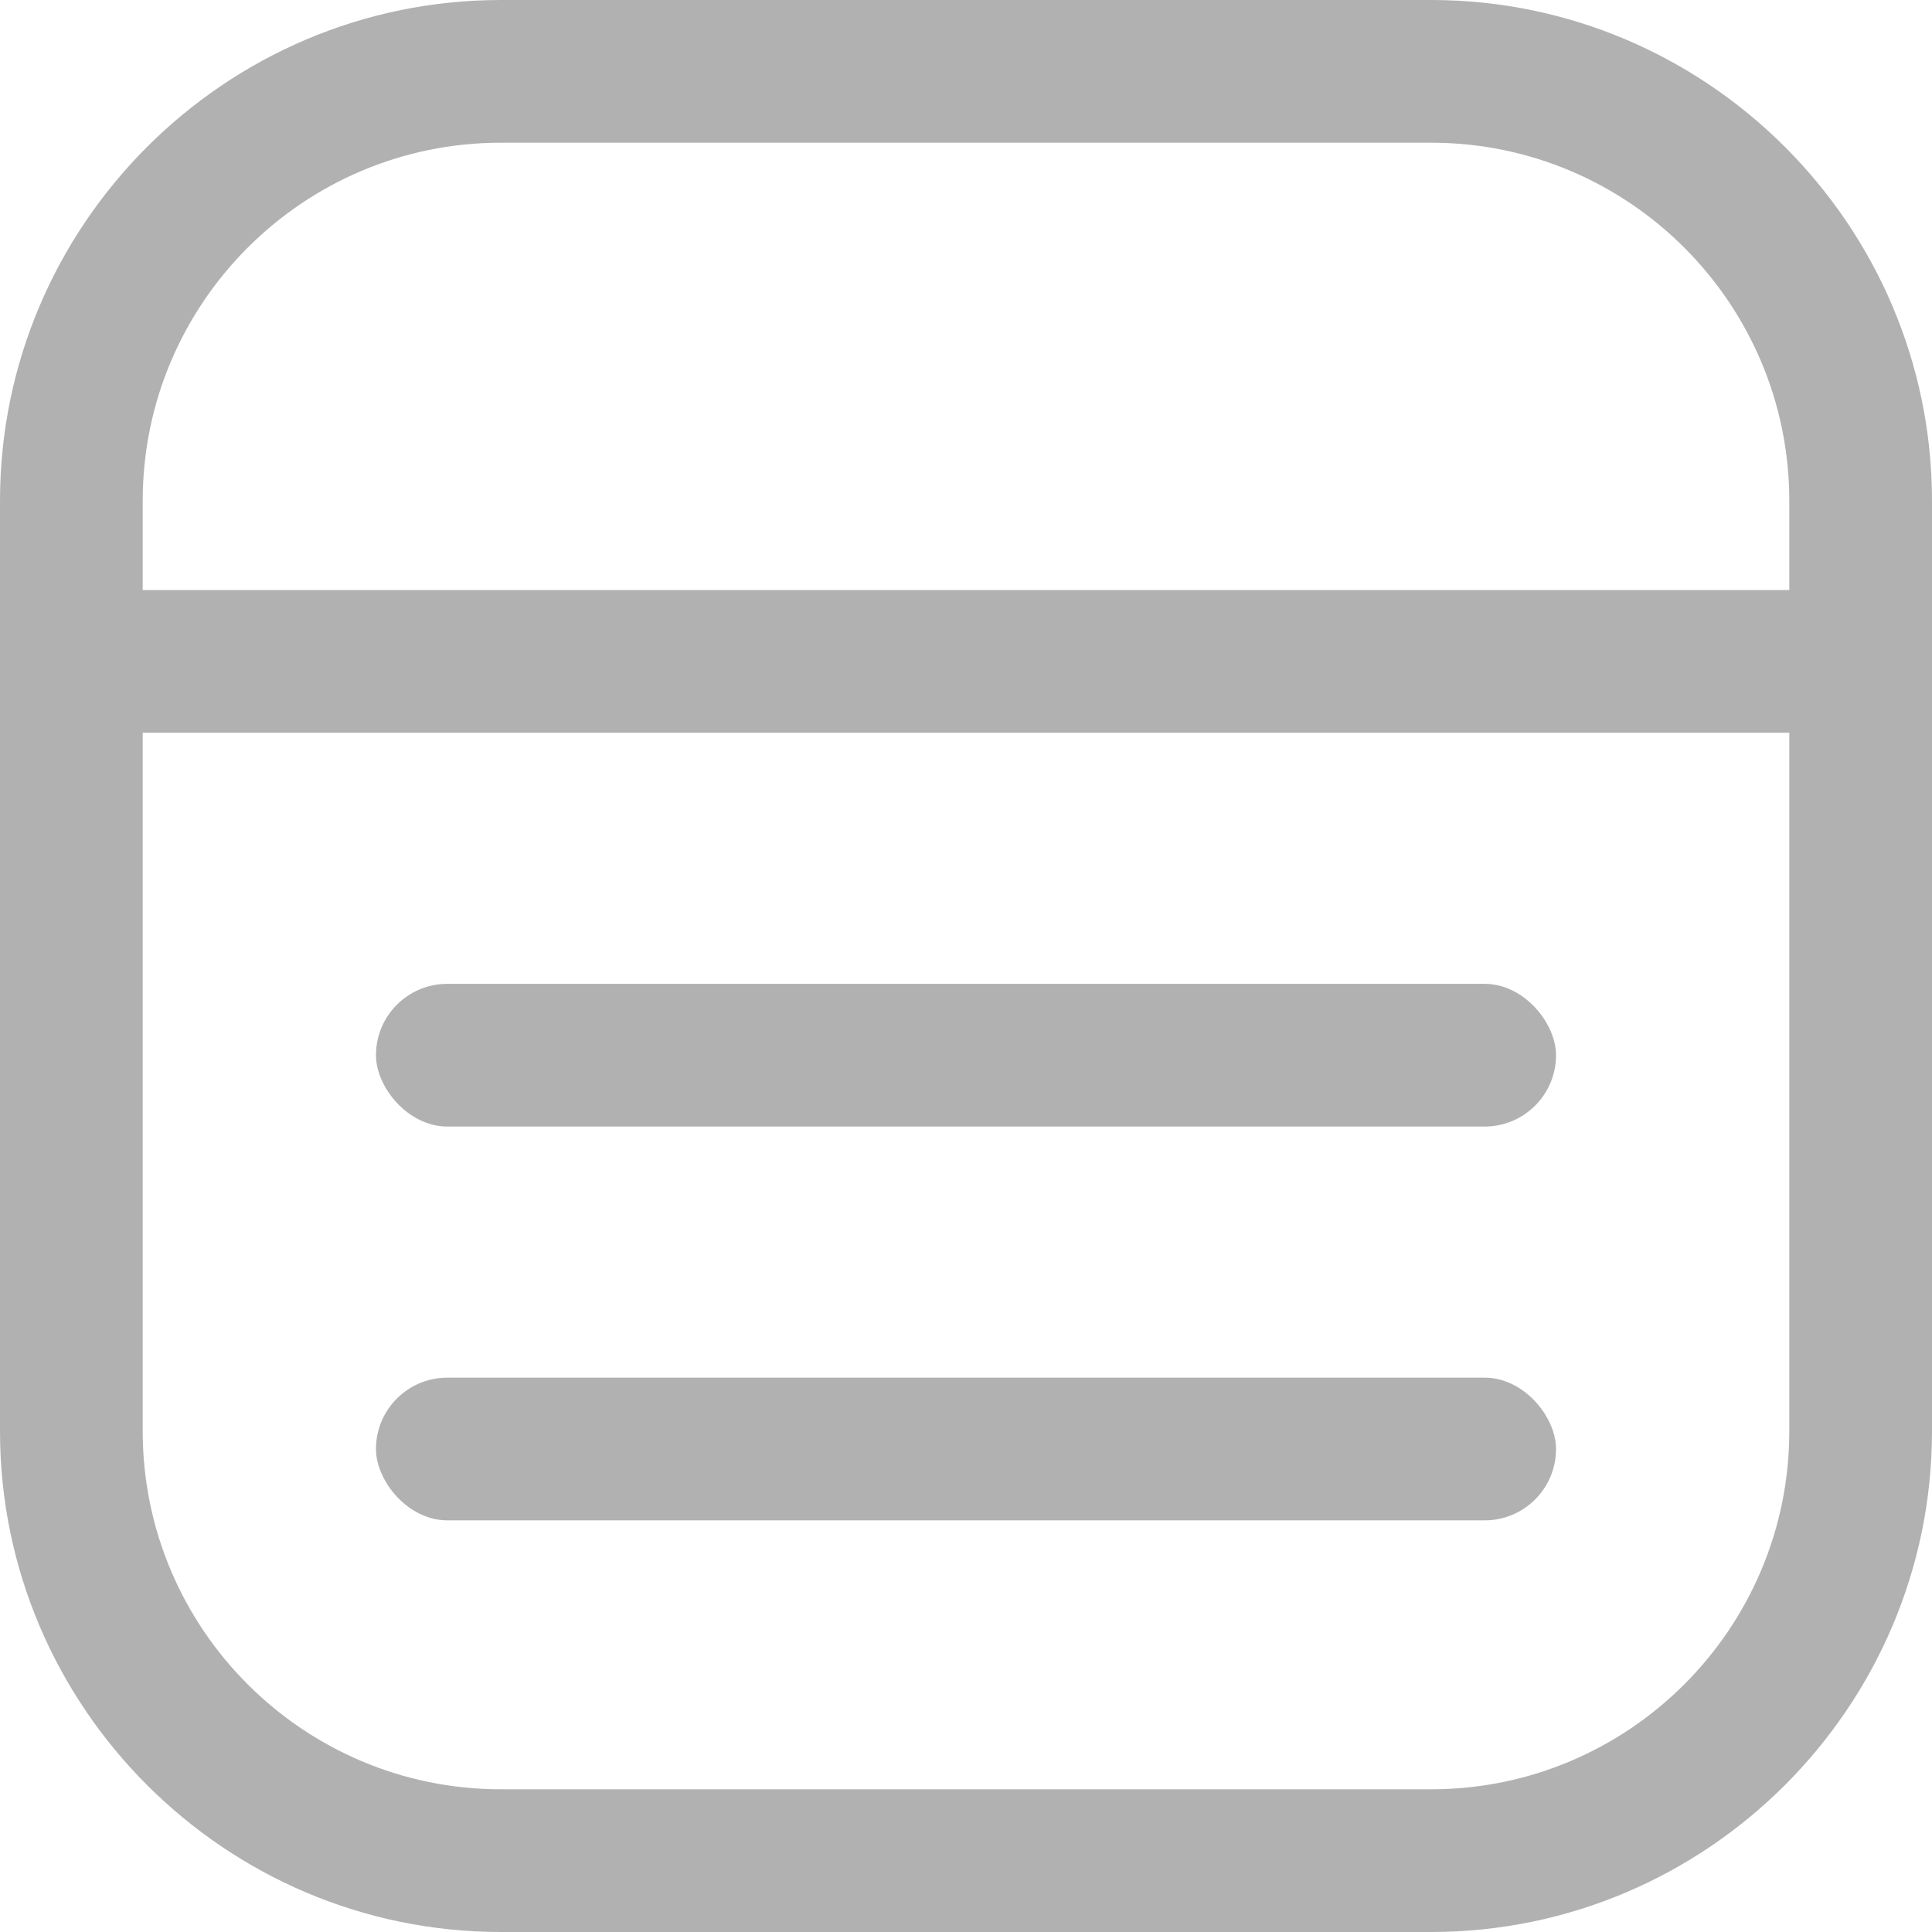 <?xml version="1.0" encoding="UTF-8"?>
<svg id="Calque_1" data-name="Calque 1" xmlns="http://www.w3.org/2000/svg" viewBox="0 0 140.8 140.8">
  <defs>
    <style>
      .cls-1 {
        fill: none;
      }

      .cls-1, .cls-2 {
        stroke-width: 0px;
      }

      .cls-2 {
        fill: #B1B1B1;
      }
    </style>
  </defs>
  <g id="Rectangle_1" data-name="Rectangle 1">
    <rect class="cls-1" x="0" width="140.8" height="140.8" rx="36.5" ry="36.5"/>
    <path class="cls-2" d="m104.3,140.8H36.5C16.4,140.8,0,124.4,0,104.3V36.5C0,16.4,16.4,0,36.5,0h67.8C124.4,0,140.8,16.4,140.8,36.5v67.8c0,20.1-16.4,36.5-36.5,36.5ZM36.5,10.4c-14.4,0-26.1,11.7-26.1,26.1v67.8c0,14.4,11.7,26.1,26.1,26.1h67.8c14.4,0,26.1-11.7,26.1-26.1V36.5c0-14.4-11.7-26.1-26.1-26.1H36.5Z"/>
  </g>
  <g id="Ligne_1" data-name="Ligne 1">
    <rect class="cls-2" x="6.5" y="43" width="132.9" height="10.4"/>
  </g>
  <g id="Ligne_2" data-name="Ligne 2">
    <rect class="cls-2" x="27.4" y="71.7" width="86" height="10.4" rx="5.2" ry="5.2"/>
  </g>
  <g id="Ligne_3" data-name="Ligne 3">
    <rect class="cls-2" x="27.4" y="100.4" width="86" height="10.4" rx="5.2" ry="5.2"/>
  </g>
</svg>